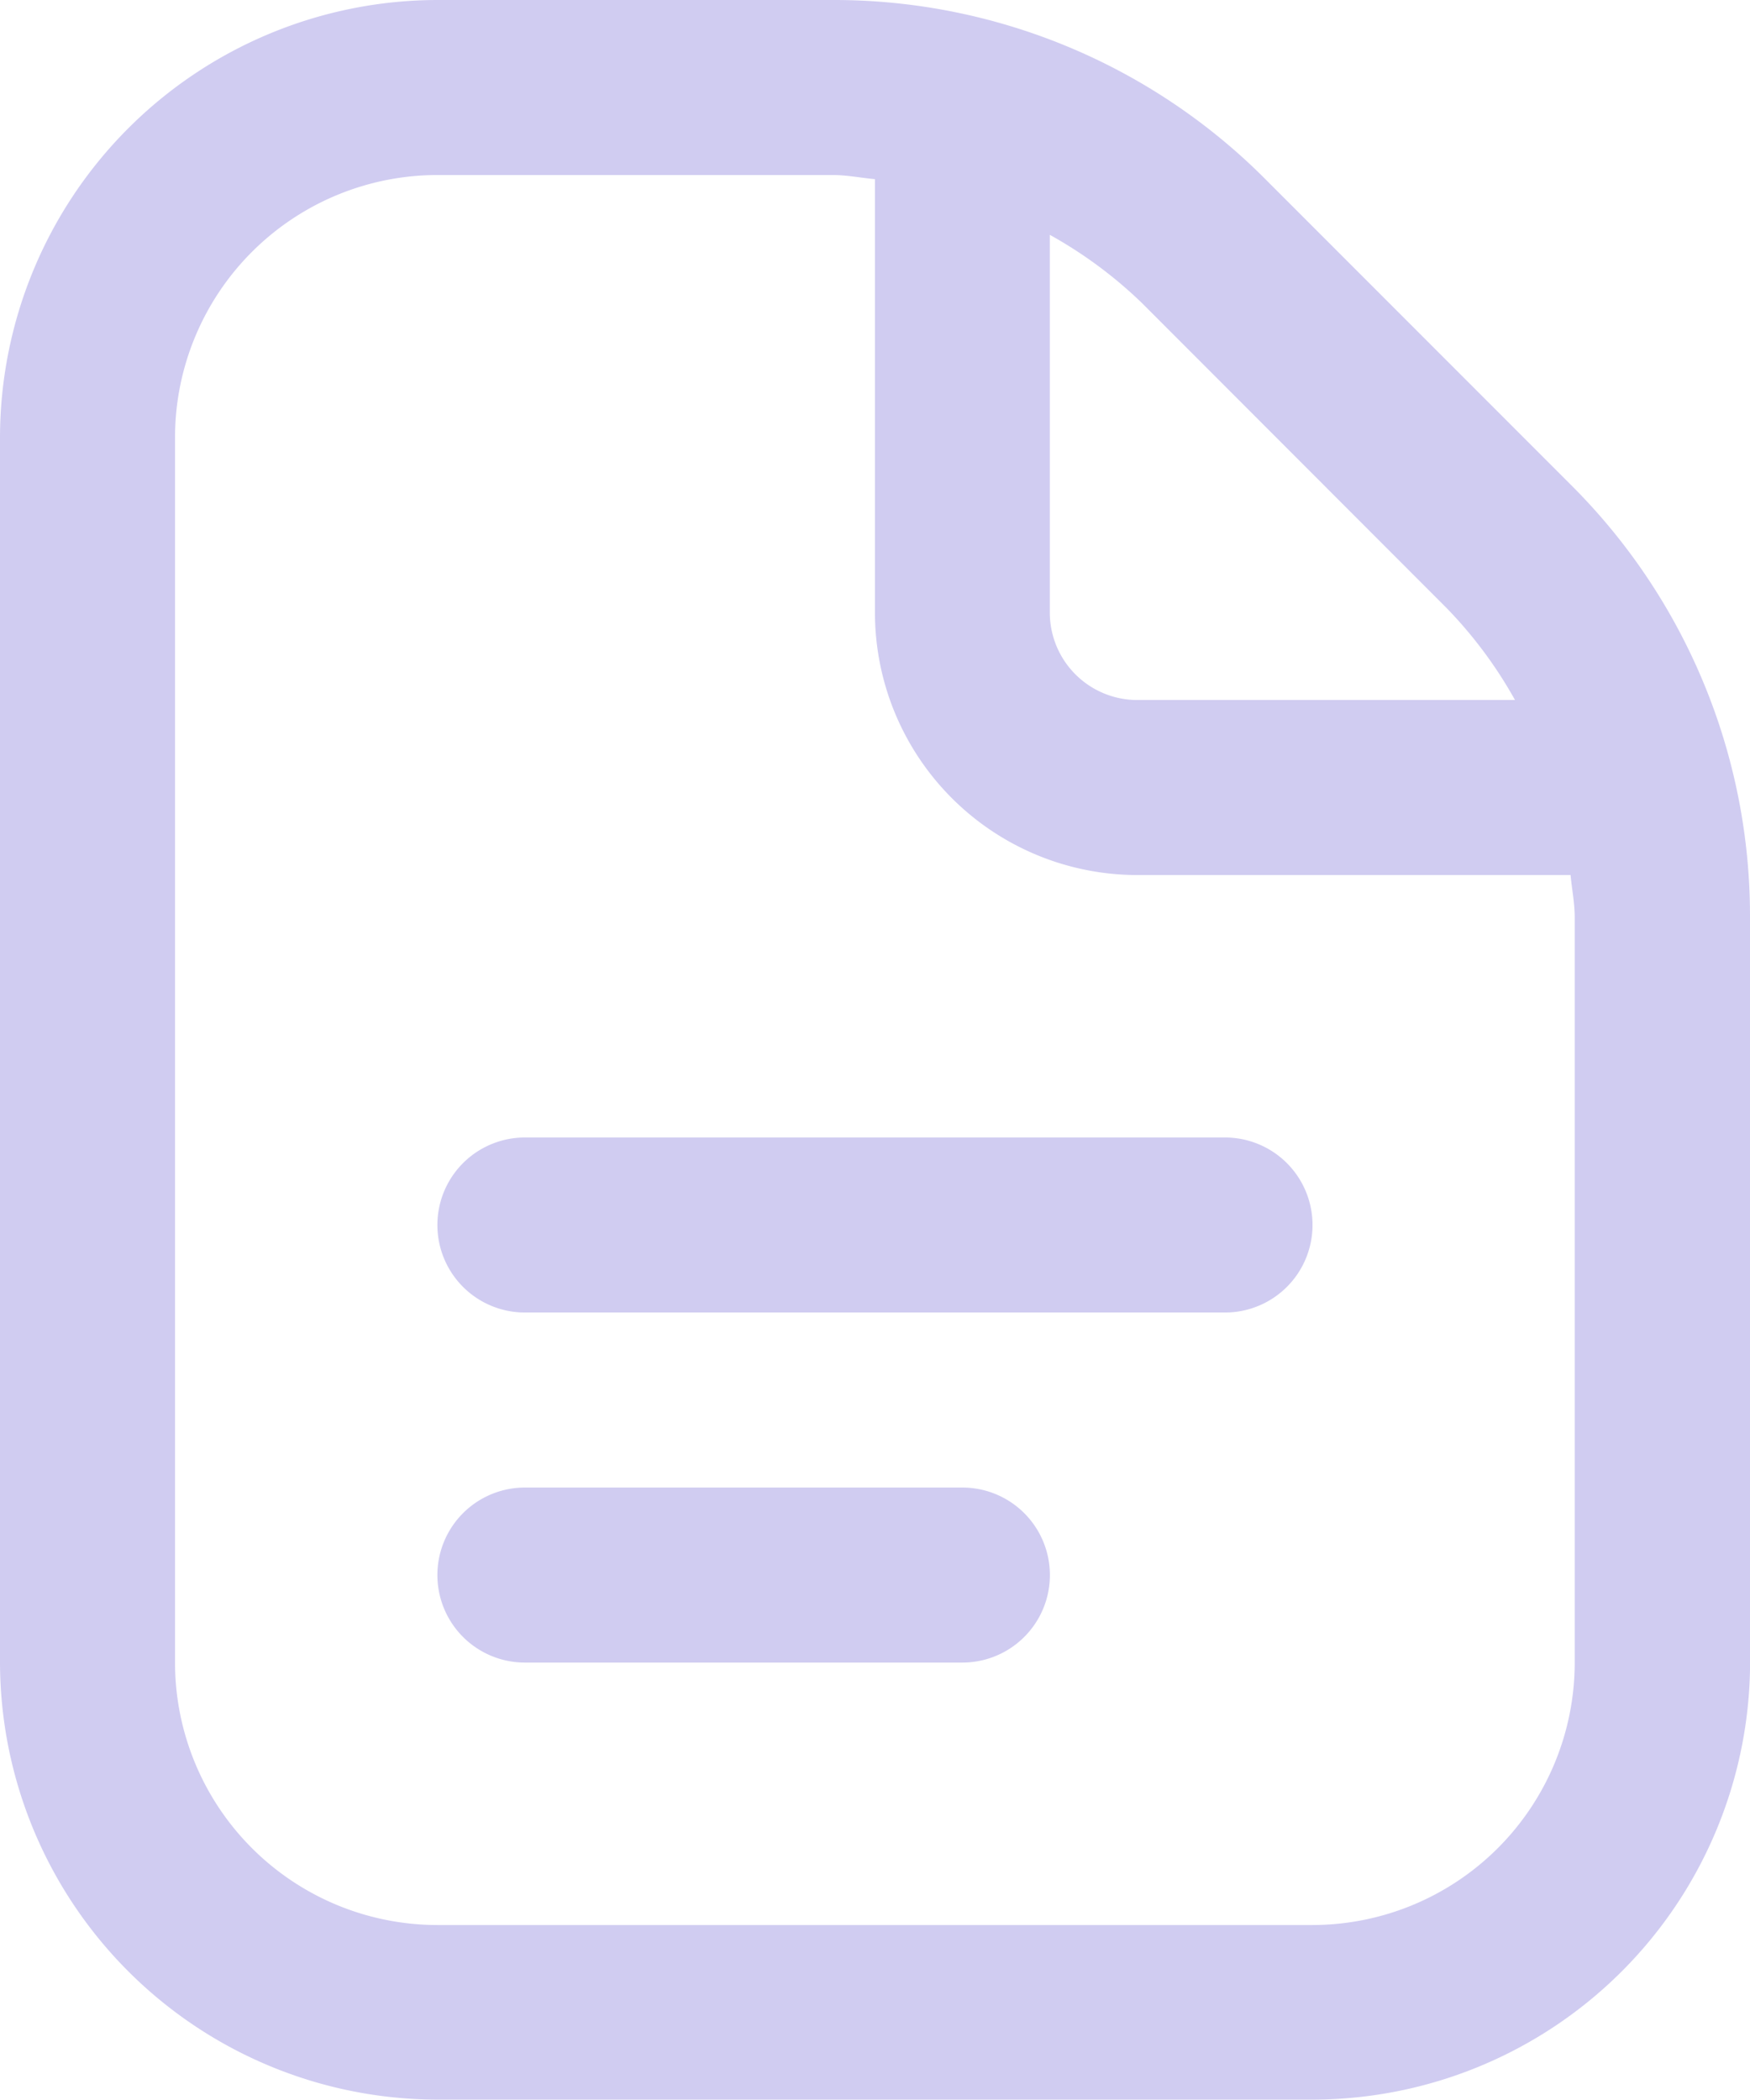 <svg id="Test_Series" data-name="Test Series" xmlns="http://www.w3.org/2000/svg" width="20.337" height="24.404" viewBox="0 0 20.337 24.404">
  <path id="document_1_" data-name="document (1)" d="M17.253,14.236a1.017,1.017,0,0,1-1.017,1.017H8.1a1.017,1.017,0,1,1,0-2.034h8.135A1.017,1.017,0,0,1,17.253,14.236Zm-4.067,3.051H8.1a1.017,1.017,0,1,0,0,2.034h5.084a1.017,1.017,0,1,0,0-2.034Zm9.152-6.625V19.32A5.09,5.09,0,0,1,17.253,24.4H7.084A5.09,5.09,0,0,1,2,19.32V5.084A5.09,5.09,0,0,1,7.084,0h4.591a7.075,7.075,0,0,1,5.033,2.085l3.543,3.545A7.068,7.068,0,0,1,22.337,10.662ZM15.271,3.522A5.094,5.094,0,0,0,14.2,2.729V7.118a1.017,1.017,0,0,0,1.017,1.017h4.389a5.067,5.067,0,0,0-.794-1.068ZM20.3,10.662c0-.168-.033-.328-.048-.493H15.219a3.051,3.051,0,0,1-3.051-3.051V2.082c-.165-.015-.326-.048-.493-.048H7.084A3.051,3.051,0,0,0,4.034,5.084V19.32a3.051,3.051,0,0,0,3.051,3.051H17.253A3.051,3.051,0,0,0,20.3,19.32Z" transform="translate(-2 0)" fill="#d0ccf1"/>
</svg>
